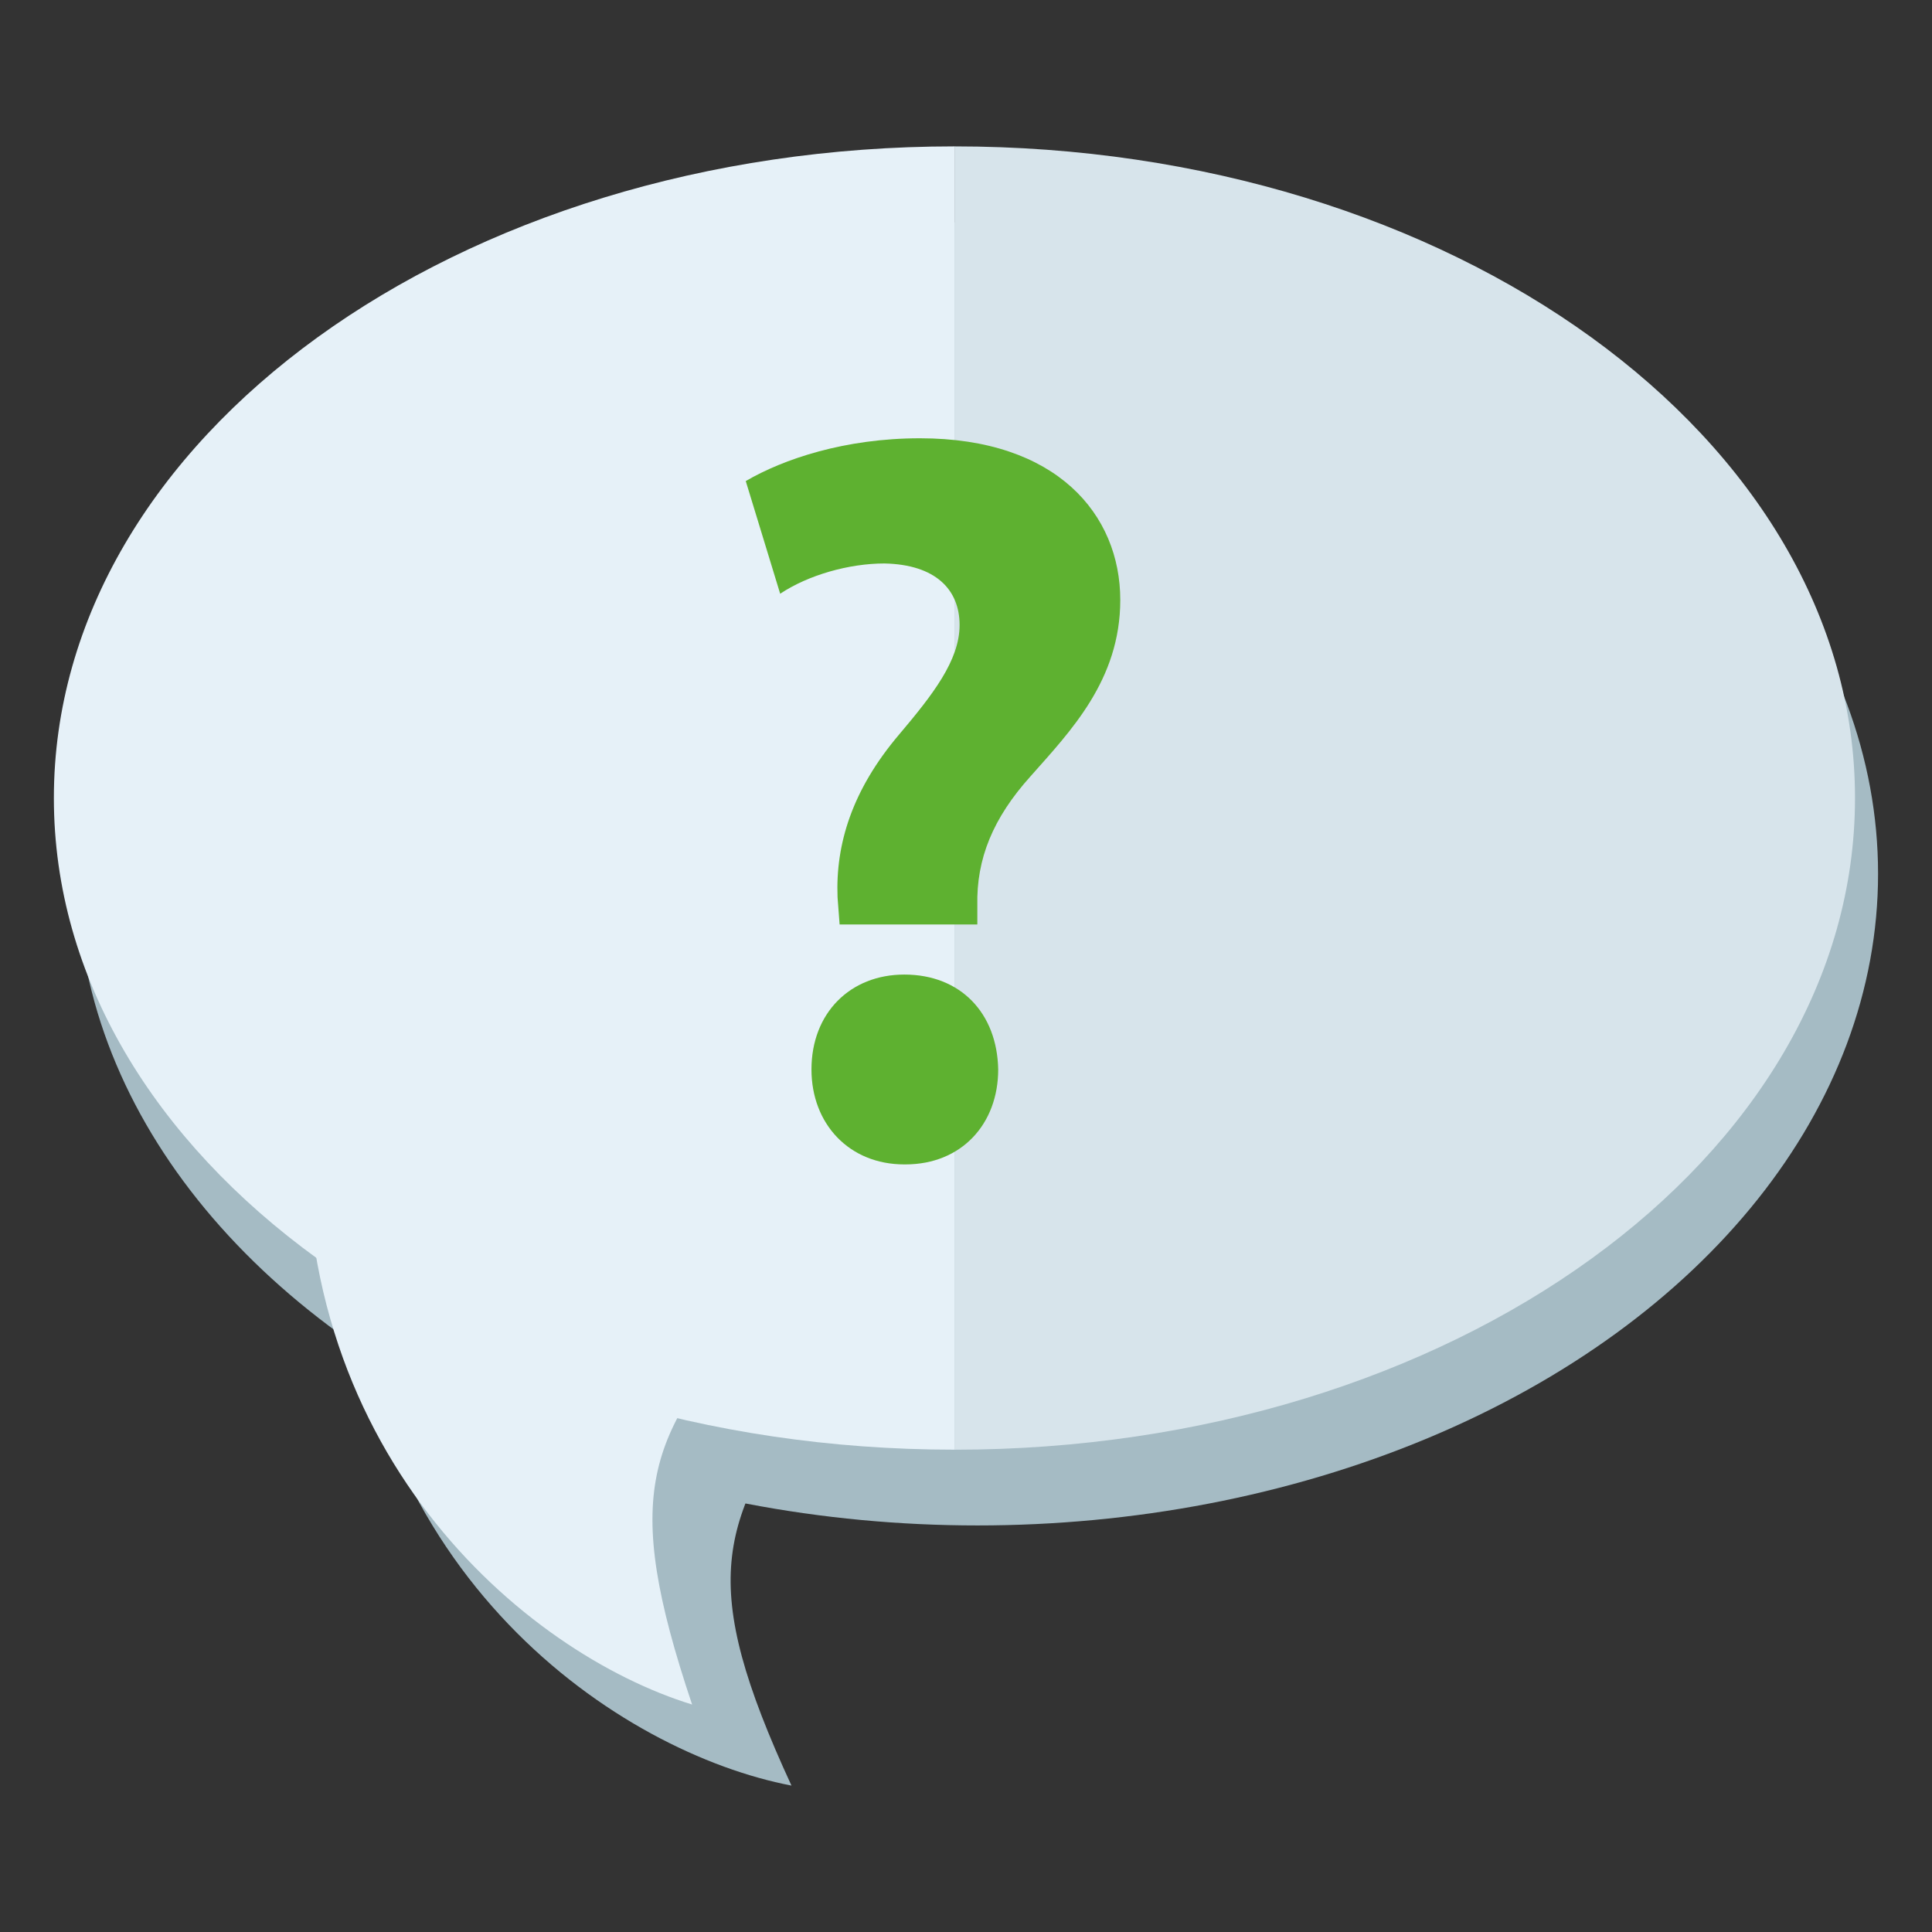 <?xml version="1.0" encoding="utf-8"?>
<!-- Generator: Adobe Illustrator 16.2.0, SVG Export Plug-In . SVG Version: 6.00 Build 0)  -->
<!DOCTYPE svg PUBLIC "-//W3C//DTD SVG 1.1//EN" "http://www.w3.org/Graphics/SVG/1.1/DTD/svg11.dtd">
<svg version="1.1" id="Layer_1" xmlns="http://www.w3.org/2000/svg" xmlns:xlink="http://www.w3.org/1999/xlink" x="0px" y="0px"
	 width="60px" height="60px" viewBox="43.497 46.497 60 60" enable-background="new 43.497 46.497 60 60" xml:space="preserve">
<rect x="43.497" y="46.497" width="60" height="60" fill="#333333" stroke="none"/>
<g>
	<g>
		<ellipse fill="#A5BBC4" cx="73.854" cy="73.634" rx="27.968" ry="20.237"/>
	</g>
	<g>
		<path fill="#A5BBC4" d="M54.176,84.348c0.422,11.136,8.582,16.58,13.901,17.602c-2.917-6.319-2.266-8.143,0.645-12.313"/>
	</g>
	<g>
		<path fill="#E6F1F8" d="M53.074,80.432c-0.784,11.116,6.739,17.41,11.917,19.001c-2.216-6.6-1.372-8.341,1.97-12.172"/>
	</g>
	<g>
		<g>
			<path fill="#E6F1F8" d="M45.17,71.281c0,11.177,12.522,20.237,27.968,20.237V51.043C57.693,51.043,45.17,60.104,45.17,71.281z"/>
		</g>
		<g>
			<path fill="#D7E4EB" d="M73.139,51.043v40.476c15.446,0,27.967-9.062,27.967-20.238C101.106,60.105,88.584,51.043,73.139,51.043z
				"/>
		</g>
	</g>
	<g>
		<g>
			<path fill="#5EB130" d="M69.572,75.207l-0.064-0.844c-0.065-1.651,0.453-3.336,1.911-5.054c1.038-1.229,1.879-2.3,1.879-3.401
				s-0.746-1.879-2.333-1.912c-1.101,0-2.364,0.357-3.239,0.94l-1.069-3.499c1.167-0.682,3.078-1.329,5.41-1.329
				c4.243,0,6.221,2.365,6.221,5.022c0,2.493-1.555,4.082-2.785,5.474c-1.168,1.297-1.686,2.562-1.654,4.017v0.586H69.572z
				 M71.582,82.659c-1.718,0-2.884-1.263-2.884-2.949c0-1.749,1.199-2.947,2.884-2.947c1.748,0,2.882,1.198,2.915,2.947
				c0,1.687-1.133,2.949-2.884,2.949H71.582z"/>
		</g>
	</g>
</g>
</svg>
